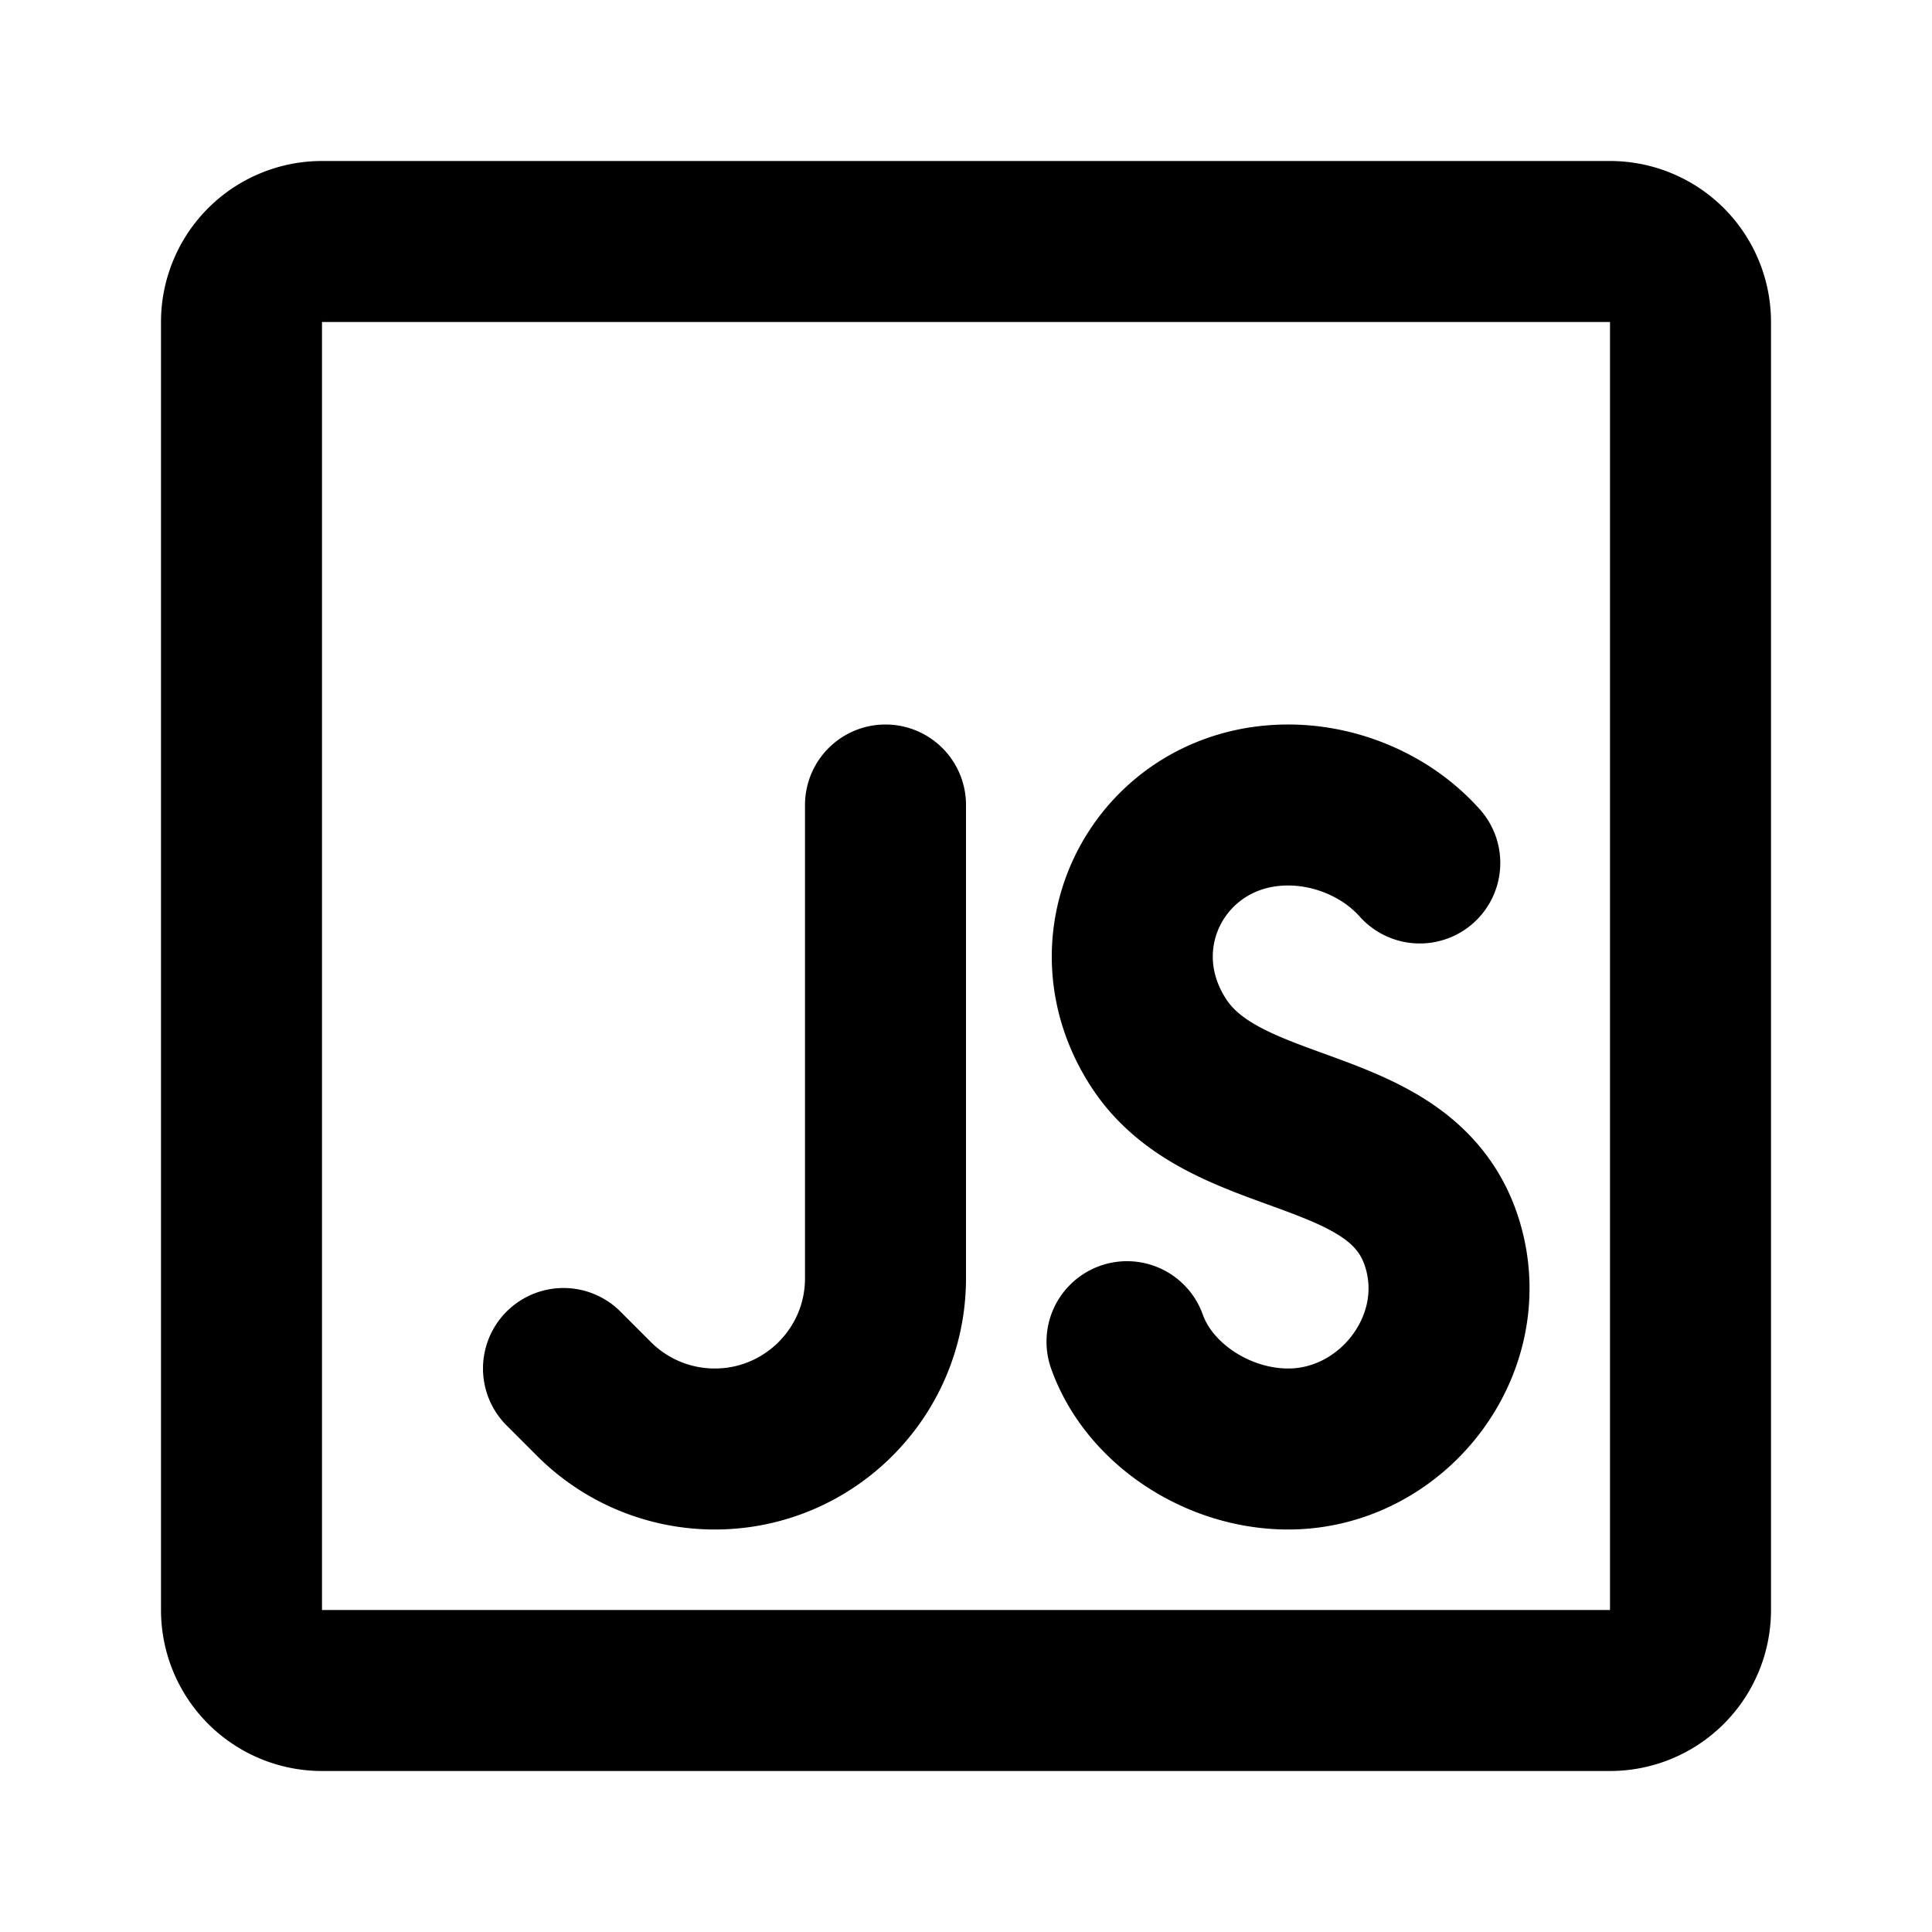 <svg fill="none" stroke="currentColor" stroke-linecap="round" stroke-linejoin="round" stroke-miterlimit="10" stroke-width="2" xmlns="http://www.w3.org/2000/svg" viewBox="0 0 24 24"><path d="M11 10v5.879C11 17.05 10.05 18 8.879 18h0a2.12 2.12 0 01-1.5-.621L7 17"/><path d="M20 21H4a1 1 0 01-1-1V4a1 1 0 011-1h16a1 1 0 011 1v16a1 1 0 01-1 1z"/><path d="M14 16.667c.276.775 1.131 1.333 2.002 1.333 1.288 0 2.29-1.278 1.921-2.529-.472-1.602-2.684-1.219-3.528-2.512-.856-1.313.054-2.959 1.607-2.959.374 0 .742.098 1.062.271a2.1 2.1 0 01.573.449"/></svg>